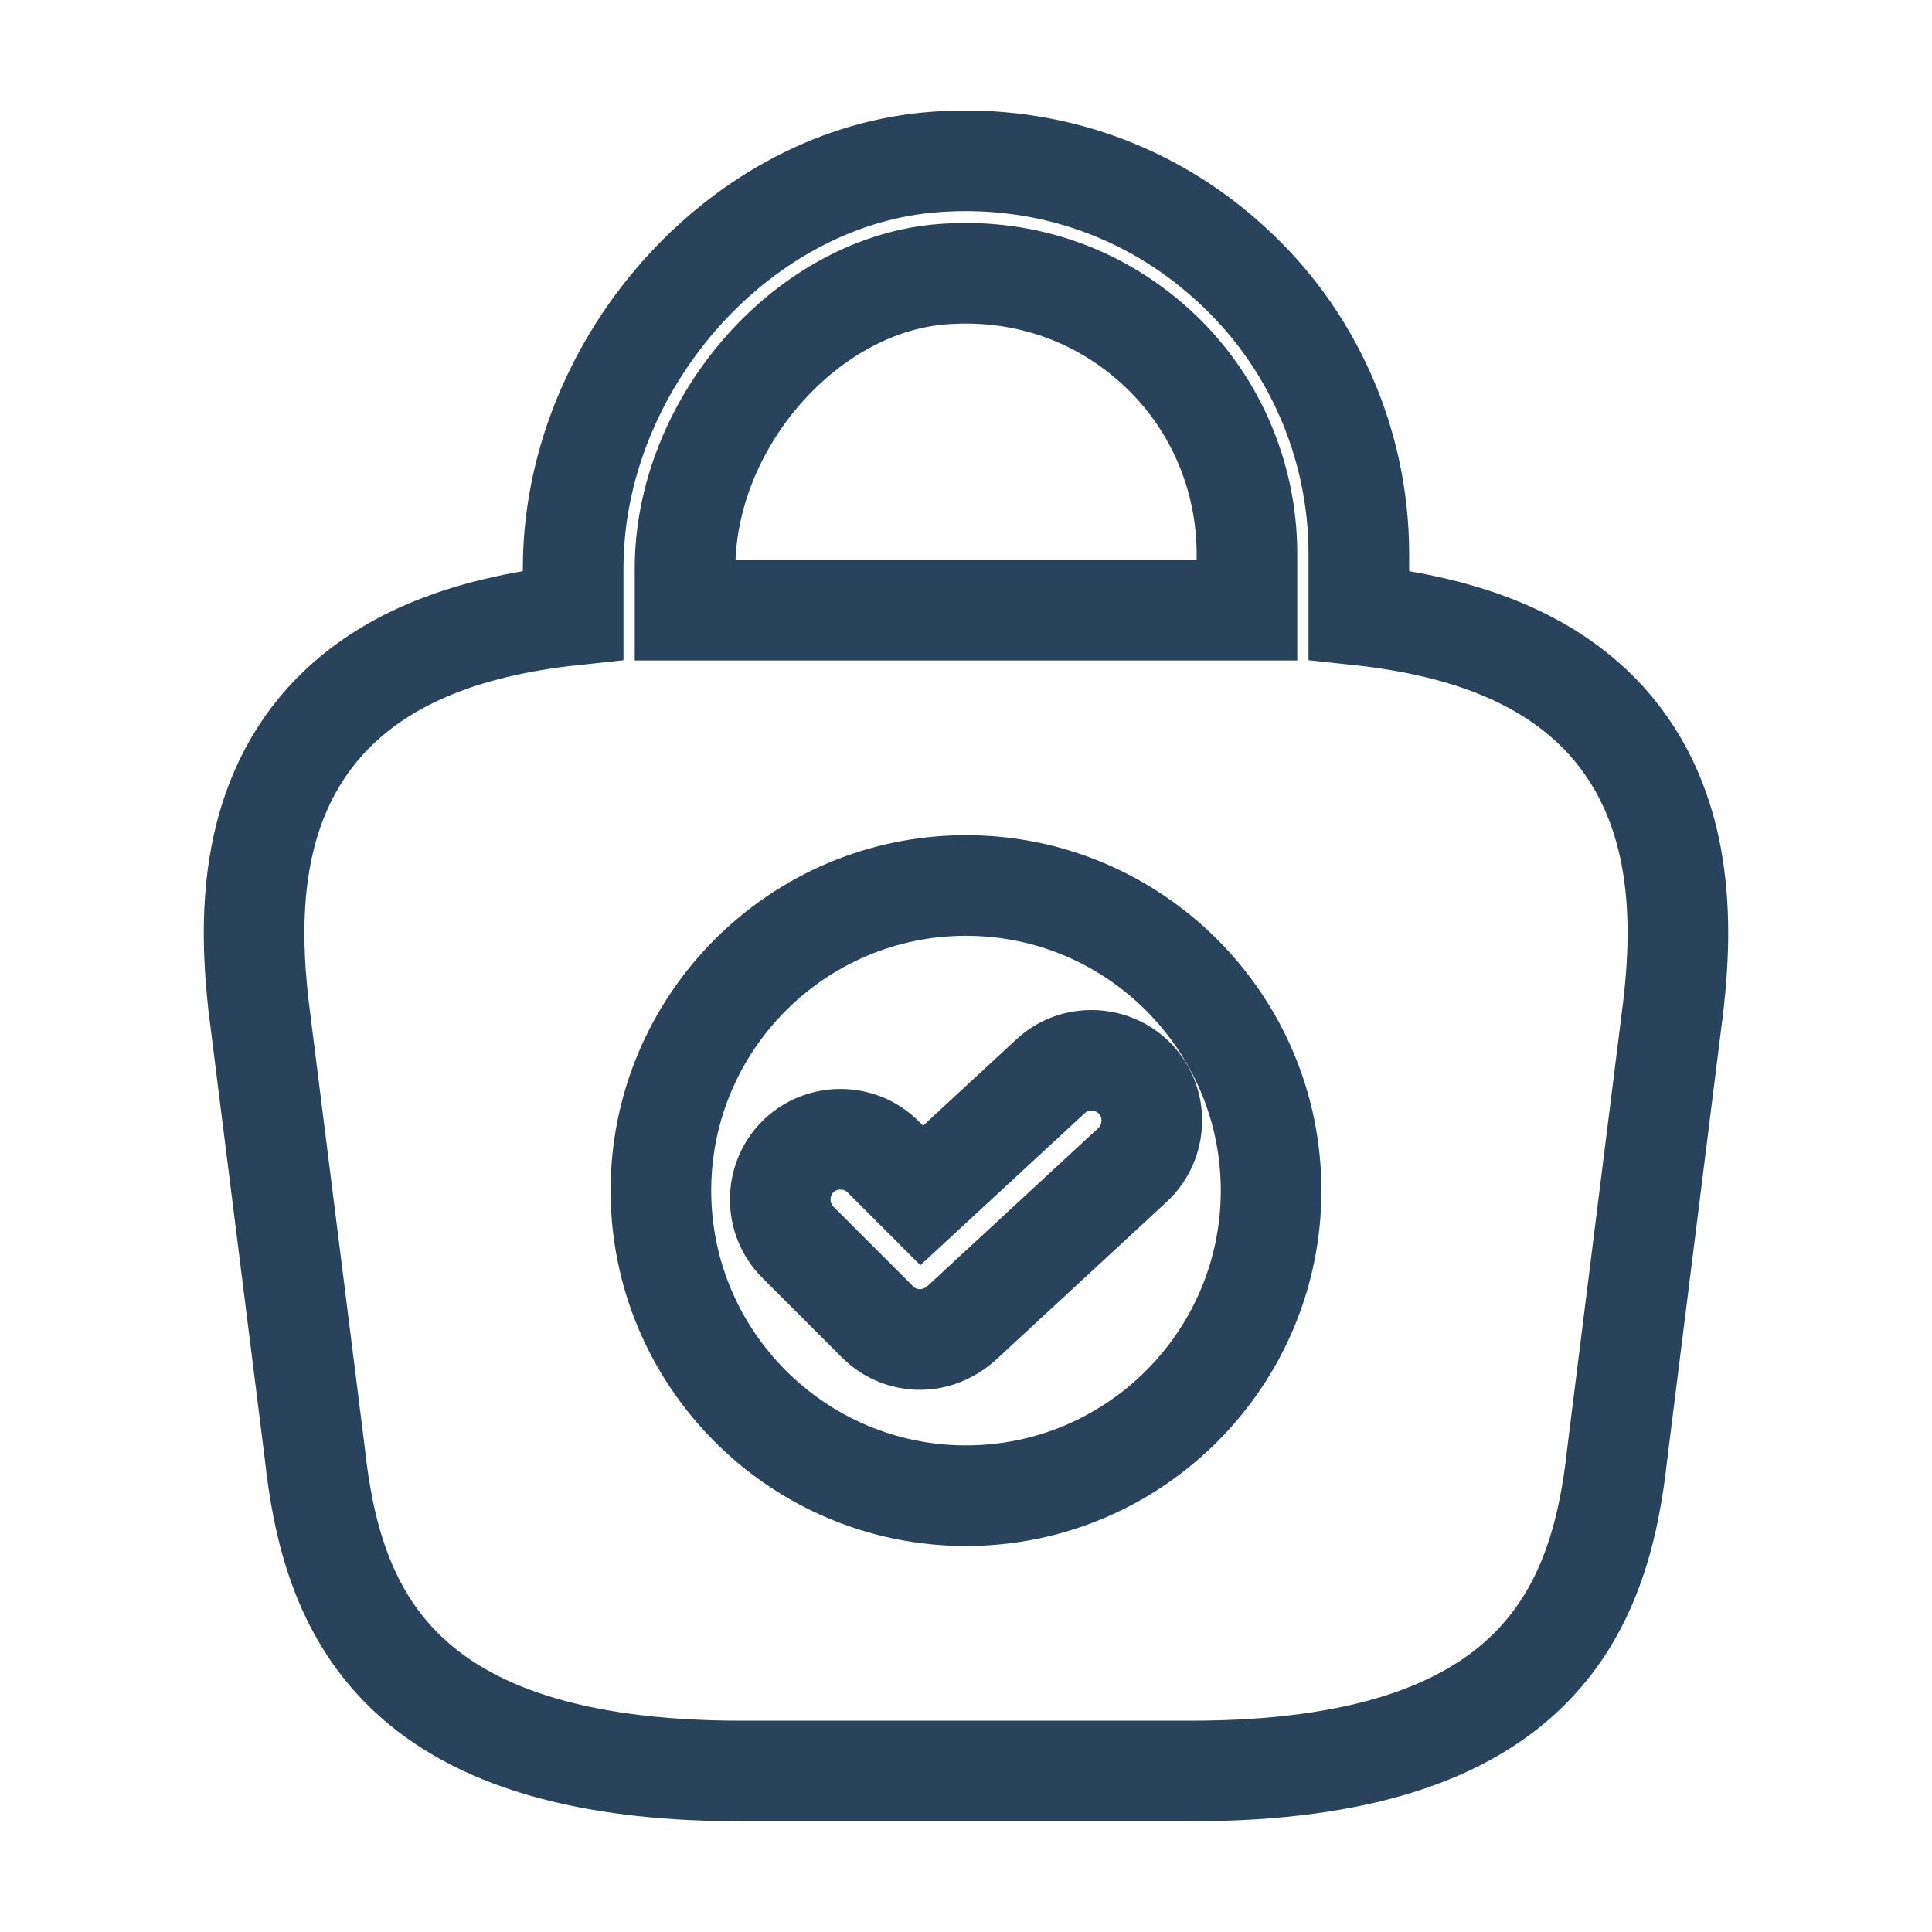 <svg width="24" height="24" viewBox="0 0 24 24" fill="none" xmlns="http://www.w3.org/2000/svg">
<g id="bag-tick-2">
<g id="bag-tick-2_2">
<g id="bag-tick-2_3">
<path id="Vector" d="M19.96 8.96C19.29 8.22 18.28 7.79 16.88 7.64V6.88C16.88 5.51 16.3 4.19 15.28 3.27C14.25 2.33 12.91 1.89 11.52 2.02C9.13 2.25 7.12 4.56 7.12 7.06V7.64C5.72 7.79 4.71 8.22 4.04 8.96C3.07 10.04 3.1 11.48 3.21 12.48L3.91 18.05C4.12 20 4.91 22 9.21 22H14.79C19.09 22 19.88 20 20.09 18.06L20.79 12.47C20.9 11.48 20.93 10.04 19.96 8.96ZM11.66 3.41C12.66 3.32 13.61 3.63 14.35 4.3C15.08 4.96 15.49 5.9 15.49 6.88V7.58H8.51V7.06C8.51 5.28 9.98 3.57 11.66 3.41ZM12 18.58C9.91 18.58 8.21 16.88 8.21 14.79C8.21 12.7 9.91 11 12 11C14.09 11 15.79 12.7 15.79 14.79C15.79 16.88 14.09 18.58 12 18.58Z" stroke="#2A435D" stroke-width="1.25"/>
<path id="Vector_2" d="M11.43 16.64C11.24 16.64 11.05 16.57 10.9 16.42L9.91 15.43C9.62 15.14 9.62 14.66 9.91 14.37C10.2 14.08 10.68 14.08 10.97 14.37L11.45 14.85L13.05 13.37C13.35 13.09 13.83 13.11 14.11 13.41C14.39 13.71 14.37 14.19 14.07 14.47L11.94 16.44C11.79 16.57 11.61 16.64 11.43 16.64Z" stroke="#2A435D" stroke-width="1.25"/>
</g>
</g>
</g>
</svg>
